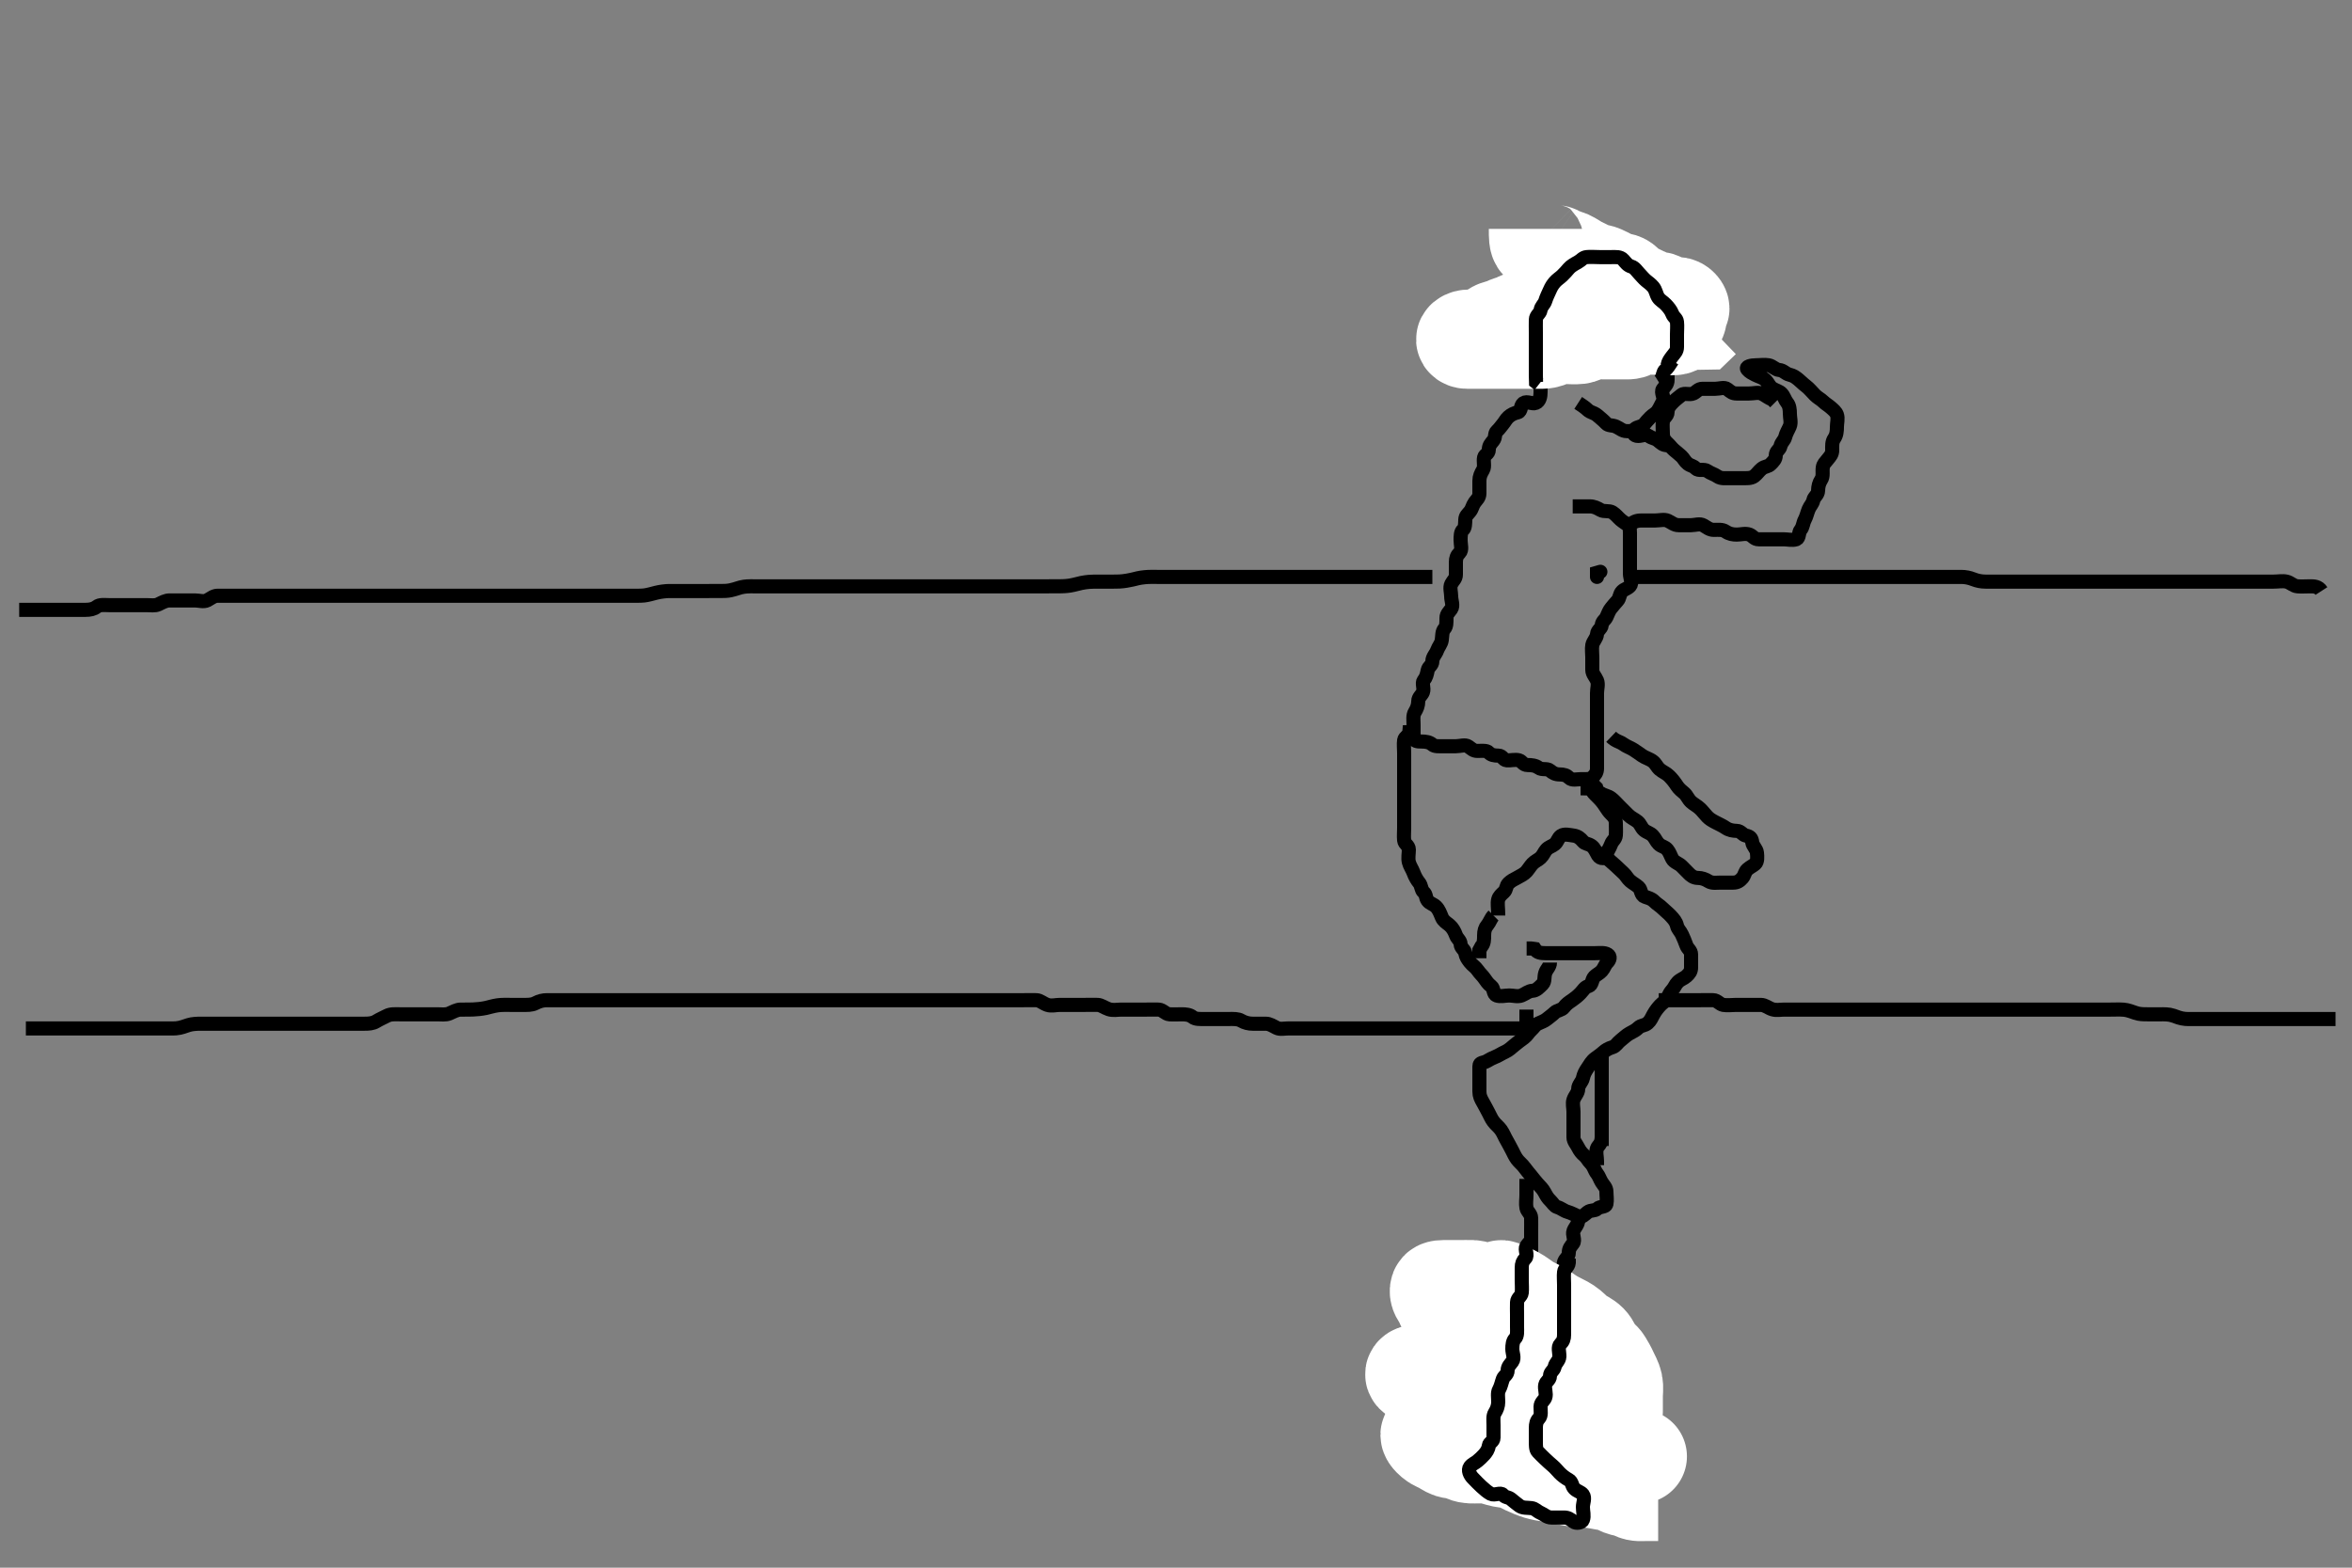 <svg width="500" height="333.333" xmlns="http://www.w3.org/2000/svg" xmlns:svg="http://www.w3.org/2000/svg" xmlns:xlink="http://www.w3.org/1999/xlink">
 <rect width="100%" height="100%" fill="#808080" stroke="none"/>
 <!-- Created with SVG-edit - http://svg-edit.googlecode.com/ -->
 <g display="inline" class="layer">
  <title>Layer 1</title>
  <path t="0,102,110,117,133,142,155,166,174,188,193,215,244,268,272,300,320,332,370,386,418,442,474,482,505,510,527,552,565,582,615,621,660,682,715,734,770,834,858,968,1054,1094,1178,1190,1222,1250,1253,1332,1368,1368,1400,1450,1462,1482,1526,1549,1566,1583,1621,1628,1644,1676,1698,1724,1732,1752,1787,1810,1833,1846,1878,1907,1926,1972,2020,2068,2084,2110,2158,2190,2226,2263,2283,2308,2321,2336,2366,2376,2424,2444,2494,2530,2558,2590,2610,2652,2692,2717,2728,2764,2814,2834,2878,2902,2926,2946,2967,3303,3318,3425,3450,3508,3582,3606,3662,3697,3772,3776,3856,3879,3930,3954,3994,4048,4052,4298,4339,4362,4378,4404,4416,4456,4513,4520,4551,4616,4619,4651,4702,4730,4760,4788,4829,4860,4872,4934,4966,4995,5050,5104,5144,5167,5192,5256,5286,5334,5354,5418,5434,5468,5544,5612,5618,5659,5714,5743,5770,5840,5900,5944,5973,5990,6071,6094,6150,6172,6216,6284,6358,6414,6451,6482,6504,6569,6691,6734,6834,6868,7029,7054,7115,7179,7293,7332,7365,7414,7462,7519,7568,7613,7685,7725,7755,7846,7890,7964,8065,8150,8255,8313,8361,8393,8629,8725,8732" d="M346.5,111.667C347.475,110.667 348.379,110.667 349.216,110.667C350.075,110.667 351,110.667 351.925,110.667C352.784,110.667 353.795,110.377 354.557,110.724C355.317,111.069 355.925,111.667 356.853,111.667C357.721,111.667 358.584,111.667 359.511,111.667C360.379,111.667 361.339,111.257 362.147,111.724C362.832,112.119 363.443,112.667 364.333,112.667C365.204,112.667 366.141,112.529 366.853,113.019C367.594,113.53 368.379,113.667 369.216,113.667C370.075,113.667 371.062,113.345 371.925,113.677C372.615,113.943 372.925,114.667 373.853,114.667C374.721,114.667 375.585,114.667 376.511,114.667C377.416,114.667 378.216,114.667 379.147,114.667C380,114.667 380.968,114.94 381.853,114.662C382.561,114.44 382.321,113.201 382.784,112.665C383.308,112.059 383.273,111.232 383.667,110.5C384.035,109.816 384.18,109.025 384.511,108.241C384.821,107.506 385.325,107.149 385.5,106.314C385.645,105.621 386.482,105.242 386.5,104.314C386.517,103.445 386.706,102.681 387.147,102.019C387.659,101.252 387.361,100.304 387.5,99.383C387.612,98.642 387.974,98.386 388.536,97.677C389.079,96.993 389.5,96.609 389.5,95.703C389.5,94.833 389.419,93.969 389.925,93.241C390.425,92.523 390.5,91.667 390.5,90.788C390.5,89.951 390.794,88.967 390.5,88.167C390.273,87.551 389.743,87.137 389.216,86.667C388.657,86.168 388.163,85.936 387.585,85.383C387.023,84.844 386.415,84.581 385.853,84.019C385.147,83.314 384.588,82.588 383.925,82.092C383.216,81.56 382.865,81.133 382.279,80.667C381.668,80.181 381.263,79.869 380.415,79.667C379.561,79.463 379.146,78.745 378.216,78.667C377.413,78.599 376.821,77.811 376,77.667C375.089,77.507 374.216,77.667 373.279,77.667C372.415,77.667 370.914,77.906 371.5,78.581C371.972,79.126 372.479,79.351 373.075,79.667C373.829,80.067 374.707,80.223 375.333,80.833C375.94,81.425 376.106,82.15 376.784,82.581C377.578,83.086 378.235,83.157 378.721,83.667C379.275,84.248 379.415,85.012 379.925,85.641C380.406,86.234 380.5,87.092 380.5,87.951C380.5,88.888 380.831,89.822 380.479,90.667C380.172,91.403 379.725,92.047 379.499,92.951C379.317,93.675 378.711,93.975 378.5,94.888C378.319,95.67 377.512,95.888 377.5,96.833C377.49,97.667 376.997,98.091 376.443,98.667C375.853,99.279 375.213,99.098 374.511,99.667C373.848,100.203 373.564,100.763 372.925,101.241C372.216,101.773 371.216,101.667 370.333,101.667C369.443,101.667 368.557,101.667 367.667,101.667C366.853,101.667 365.85,101.8 365.147,101.314C364.394,100.793 363.639,100.644 363,100.167C362.297,99.641 361.074,100.214 360.504,99.609C359.897,98.965 359.443,99.105 358.784,98.581C358.098,98.036 357.98,97.516 357.443,97.019C356.786,96.413 356.386,96.131 355.853,95.667C355.344,95.224 354.98,94.689 354.489,94.241C353.9,93.704 353.5,93.167 353.5,92.241C353.5,91.383 353.39,90.438 353.5,89.609C353.612,88.766 354.5,88.5 354.5,87.631C354.5,86.724 355,86.167 355.721,85.445C356.333,84.833 356.893,84.475 357.499,83.951C358.034,83.487 359.161,84.036 360,83.646C360.67,83.335 361,82.667 361.925,82.667C362.853,82.667 363.721,82.667 364.667,82.667C365.525,82.667 366.59,82.247 367.216,82.752C367.919,83.319 368.333,83.667 369.147,83.667C370.075,83.667 371,83.667 371.853,83.667C372.784,83.667 373.737,83.361 374.525,83.703C375.325,84.05 375.925,84.667 376.721,84.888L377.379,85.545" id="svg_1" stroke-width="3" stroke="#000" fill="none"/>
  <path t="9967,10225,10253,10353,10483,10581,10603,10949,10957,10980,11419,11443,11499,11521,11609,11633,11660,11737,11740,11807,11839,11883,11945,11997,12089,12171,12186,12214,12263,12283,12313,12345,12377,12425,12503,12522,12579,12595,12624,12648,12656,12684,12717,12733,12773,12815,12855,12875,12890,12907,12947,12947,13001,13016,13061,13081,13105,13121,13149,13167,13195,13227,13242,13319,13343,13433,13457,13518,13591,13659,13701,13817,13871,13911,13935,13963,14007,14027,14081,14125,14149,14156,14197,14212,14235,14250,14315,14351,14394,14429,14445,14465,14521,14549,14553,14639,14687,14825,14865,14880,15137,15185,15201,15229,15249,15269,15290,15379,15447,15497,15553,15659,15691,15759,15865,15885,15907,15929,15936,15987,16011,16031,16127,16233,16333,16471,16537,16565,16610,16661,16707,17373,17402,17569,17629,17653,17664,17676,17751,17779,17819,17842,17875,17899,17911,17957,17977,18008,18037,18048,18081,18127,18158,18183,18187,18203,18243,18274,18317,18349,18365,18377,18425,18463,18507,18531,18559,18583,18599,18625,18642,18681,18696,18709,18744,18766,18791,18798,18808,18827,18871,18879,18894,18919,18941,18954,18966,18991,19017,19029,19045,19069,19084,19096,19112,19126,19150,19195,19219,19234,19254,19279,19311,19315,19333,19358,19392,19405,19425,19429,19445,19465,19485,19503,19514,19531,19575,19599,19609,19619,19673,19749,19749,19793,19833,19875,19909,19959,20263,20294,20339,20371,20393,20421,20425,20473,20497,20537,20563,20587,20595,20637,20660,20663,20670,20679,20702,20727,20773,20784,20809,20829,20837,20849,20861,20868,20884,20911,20922,20963,20995,21072,21085,21109,21125,21142,21156,21189,21216,21249,21299,21328,21347,21367,21387,21426,21493,21549,21817,21933,21941,21987,22047,22137,22152,22193,22601,22759,22779,22799,22839,22889,22933,22949,22969,23035,23047,23087,23127,23179,23217,23249,23309,23329,23345,23419,23491,23519,23553,23597,23633,23669,23694,23731,23839,23883,23917,23965,23985,24069,24123,24139,24219,24239,24297,24337,24389,24401,24435,24479,24495,24543,24575,24594,24625,24681,24725,24757,24803,24835,24899,24947,24973,25017,25077,25102,25127,25207,25275,25295,25607,25644,25647,25673,25685,25737,25831,25931,25935,25943,25971,26005,26109,26141,26239" d="M354.5,94.667C353.5,94.667 353.138,94.197 352.464,93.667C351.751,93.106 351.25,93.25 350.5,92.688C349.797,92.16 348.764,92.849 347.925,92.667C347.095,92.486 347.031,91.699 347.511,91.241C348.088,90.691 349.096,90.759 349.5,90.241C349.894,89.736 350.294,89.3 350.853,88.724C351.362,88.199 351.995,87.981 352.443,87.314C352.928,86.591 353.122,86.009 353.5,85.383C353.956,84.627 352.961,83.427 353.5,82.724C354.025,82.039 354.5,81.688 354.5,80.788C354.5,79.951 354.5,79.092 354.5,78.167C354.5,77.241 354.5,76.383 354.5,75.445C354.5,74.583 354.5,73.692 354.5,72.788C354.5,71.951 354.892,70.995 354.479,70.167C354.123,69.452 353.751,69.132 353.5,68.241C353.317,67.592 352.766,67.236 352.279,66.666C351.756,66.057 351.204,65.604 350.784,64.951C350.289,64.18 349.709,63.773 349.075,63.241C348.404,62.679 348.247,62.268 347.585,61.667C347.052,61.182 346.932,60.609 346.5,60.092C346.07,59.578 345.451,59.083 345,58.646C344.426,58.09 344.108,57.475 343.501,56.951C342.966,56.487 342.338,56.015 341.464,55.667C340.622,55.331 339.667,55.667 338.853,55.667C337.925,55.667 337.055,55.477 336.147,55.667C335.454,55.812 334.914,56.44 334.5,56.951C334.028,57.533 334.045,58.09 333.443,58.662C332.785,59.287 332.286,59.097 331.667,59.667C331.125,60.164 331.5,61.241 331.5,62.167C331.5,63.019 330.894,63.442 330.536,64.092C330.088,64.905 330.799,66.098 330.333,66.667C329.793,67.326 329.787,67.96 329.443,68.719C329.097,69.483 328.736,68.996 328.147,68.667C327.335,68.212 326.326,68.55 325.443,68.667C324.6,68.778 325.026,69.947 324.464,70.656C323.921,71.34 323.5,71.719 323.5,72.614C323.5,73.5 323.613,74.206 324.379,74.667C325.062,75.078 325.986,75.225 326.5,75.833C327.054,76.49 327.281,77.166 327.5,78.092C327.697,78.928 327.5,79.888 327.5,80.751C327.5,81.646 327.5,82.545 327.5,83.383C327.5,84.241 327.344,85.317 326.489,85.667C325.686,85.995 324.621,85.195 323.853,85.724C323.15,86.207 323.493,87.457 322.667,87.667C321.876,87.867 321.293,88.104 320.667,88.667C320.169,89.113 319.925,89.667 319.5,90.167C319.075,90.667 318.743,91.196 318.216,91.667C317.657,92.166 318.026,92.947 317.464,93.656C316.921,94.34 316.5,94.719 316.5,95.631C316.5,96.5 315.646,96.617 315.5,97.241C315.289,98.142 315.695,99.174 315.279,99.888C314.81,100.691 314.5,101.314 314.5,102.241C314.5,103.092 314.5,104.019 314.5,104.888C314.5,105.833 313.939,106.214 313.5,106.833C312.985,107.56 312.999,108.119 312.5,108.752C311.947,109.454 311.543,109.665 311.5,110.5C311.458,111.313 311.5,112.241 311,112.667C310.5,113.092 310.5,114.019 310.5,114.888C310.5,115.833 310.903,116.916 310.279,117.545C309.712,118.116 309.5,118.656 309.5,119.545C309.5,120.383 309.5,121.241 309.5,122.167C309.5,123.092 308.878,123.452 308.521,124.167C308.14,124.93 308.5,125.951 308.5,126.833C308.5,127.703 309.012,128.777 308.5,129.5C308.061,130.119 307.5,130.581 307.5,131.383C307.5,132.314 307.523,133.187 307.075,133.677C306.537,134.266 306.625,135.175 306.5,136.092C306.388,136.911 305.771,137.529 305.5,138.314C305.242,139.059 304.505,139.692 304.5,140.583C304.495,141.5 303.68,141.67 303.5,142.545C303.331,143.365 303.207,144.007 302.667,144.667C302.201,145.235 302.815,146.297 302.5,147.167C302.274,147.792 301.505,148.241 301.5,149.092C301.494,150.019 301.192,150.721 300.784,151.383C300.309,152.153 300.5,153.167 300.5,154.019C300.5,154.951 300.5,155.833 300.5,156.724C300.5,157.631 301.333,157.667 302.216,157.667C303.075,157.667 303.897,157.785 304.496,158.314C305.003,158.763 305.925,158.667 306.853,158.667C307.721,158.667 308.667,158.667 309.525,158.667C310.416,158.667 311.477,158.258 312.147,158.724C312.847,159.21 313.216,159.667 314.075,159.667C315,159.667 316.057,159.511 316.5,160.019C316.964,160.552 317.667,160.661 318.557,160.667C319.464,160.672 319.494,161.606 320.333,161.667C321.145,161.726 322.107,161.436 322.925,161.667C323.574,161.85 323.784,162.667 324.721,162.667C325.585,162.667 326.424,162.754 327.075,163.241C327.784,163.773 328.896,163.315 329.5,163.833C330.107,164.354 330.667,164.667 331.557,164.667C332.447,164.667 333.046,164.848 333.585,165.383C334.208,166 335.216,165.667 336.147,165.667C337.075,165.667 337.997,165.763 338.504,165.314C339.103,164.785 339.5,164.241 339.5,163.383C339.5,162.445 339.5,161.583 339.5,160.677C339.5,159.788 339.5,158.951 339.5,158.092C339.5,157.167 339.5,156.241 339.5,155.383C339.5,154.445 339.5,153.583 339.5,152.677C339.5,151.788 339.5,150.951 339.5,150.092C339.5,149.167 339.5,148.241 339.5,147.383C339.5,146.445 339.842,145.514 339.5,144.677C339.19,143.918 338.5,143.314 338.5,142.445C338.5,141.5 338.5,140.646 338.5,139.751C338.5,138.951 338.353,138.006 338.5,137.167C338.644,136.345 339.44,135.724 339.5,134.833C339.555,134.019 340.439,133.674 340.5,132.951C340.572,132.095 341.223,131.837 341.5,131.241C341.891,130.4 342.091,129.786 342.5,129.314C342.983,128.757 343.294,128.3 343.853,127.724C344.362,127.199 344.244,126.321 344.853,125.724C345.356,125.231 345.927,125.215 346.496,124.609C347.105,123.96 346.5,122.833 346.5,122.019C346.5,121.092 346.5,120.167 346.5,119.314C346.5,118.383 346.5,117.5 346.5,116.614C346.5,115.703 346.5,114.833 346.5,114.019C346.5,113.092 346.573,112.094 346.075,111.667C345.563,111.228 345.104,111.019 344.5,110.5C343.893,109.979 343.537,109.429 342.784,108.951C342.08,108.503 340.992,108.862 340.279,108.445C339.531,108.009 338.853,107.667 337.925,107.667C337.075,107.667 336.147,107.667 335.279,107.667L334.333,107.667" id="svg_2" stroke-width="3" stroke="#000" fill="none"/>
  <polyline timestamps="31442,31619,31738" startTime="1502481385623" id="svg_4" points="339.5,122.667 339.5,121.788 340.216,121.581 " stroke-linecap="round" stroke-width="3" stroke="#000" fill="none"/>
  <path t="52701,52736,52755,52772,52776,52780,52788,52796,52800,52808,52812,52820,52824,52829,52839,52840,52844,52848,52855,52856,52860,52864,52864,52871,52876,52880,52885,52889,52889,52890,52894,52894,52906,52907,52911,52919,52926,52930,52935,52939,52946,52958,52982,52998,53141,53148,53156,53164,53172,53176,53184,53189,53192,53196,53200,53206,53206,53208,53216,53222,53224,53228,53232,53241,53242,53242,53250,53256,53256,53262,53266,53272,53274,53278,53379,53398,53406,53410,53414,53420,53424,53428,53432,53440,53444,53455,53455,53460,53464,53473,53476,53480,53490,53492,53496,53508,53512,53516,53524,53532,53539,53540,53556,53576,53731,53742,53758,53780,53796,53808,53823,53828,53832,53840,53844,53856,53857,53860,53864,53864,53869,53873,53876,53880,53885,53889,53892,53896,53896,53900,53906,53909,53912,53916,53923,53924,53928,53940,53958,53962,53978,53994,54010,54019,54024,54030,54039,54050,54058,54073,54082,54094,54104,54119,54123,54124,54155,54156,54168,54172,54277,54292,54298,54307,54310,54314,54319,54320,54323,54326,54331,54335,54342,54346,54350,54356,54356,54358,54362,54366,54373,54374,54378,54379,54382,54389,54391,54394,54398,54403,54407,54407,54410,54414,54418,54423,54426,54430,54434,54440,54442,54446,54450,54456,54458,54462,54462,54466,54473,54480,54500,54659,54670,54674,54683,54691,54698,54710,54714,54723,54730,54763" d="M326.5,48.667C326.5,50.314 326.491,51.251 326.925,51.677C327.513,52.254 328.242,52.624 328.925,53.092C329.699,53.622 330.676,53.356 331.379,53.888C332.019,54.373 332.794,54.38 333.553,54.724C334.316,55.069 334.98,55.583 335.8,56.019C336.55,56.418 337.344,56.715 338.021,57.167C338.766,57.665 339.757,57.503 340.6,57.888C341.269,58.194 342.101,58.584 342.857,59.019C343.646,59.474 344.652,59.325 345.333,59.833C345.909,60.263 346.325,61.145 347.333,61.5C348.069,61.759 348.829,62.234 349.699,62.581C350.458,62.885 350.781,63.624 351.667,63.667C352.524,63.708 353.283,63.781 354.064,64.241C354.836,64.696 355.798,64.508 356.667,64.667C357.455,64.811 357.896,65.79 357.536,65.667C356.743,65.395 356.216,64.667 355.279,64.667C354.416,64.667 353.831,64.118 353.143,63.724C352.323,63.254 351.3,63.667 350.4,63.667C349.5,63.667 348.791,63.624 348.021,63.167C347.205,62.682 346.3,62.715 345.447,62.667C344.695,62.624 343.962,61.92 343.089,61.703C342.205,61.483 341.361,61.667 340.333,61.667C339.5,61.667 338.7,61.667 337.667,61.667C336.889,61.667 335.984,61.825 335.1,61.656C334.158,61.477 333.556,60.695 334.333,60.667C335.147,60.637 335.766,61.359 336.584,61.665C337.442,61.987 338.345,61.714 339.021,62.167C339.762,62.663 340.725,62.589 341.584,62.667C342.511,62.75 343.087,63.486 343.936,63.667C344.777,63.845 345.721,63.667 346.6,63.667C347.5,63.667 348.345,63.714 349.021,64.167C349.762,64.663 350.805,64.531 351.447,65.019C352.112,65.525 352.888,65.414 353.784,65.668C354.564,65.889 355.037,66.407 355.925,66.667C356.576,66.857 357.093,67.514 357.075,67.667C356.965,68.588 355.279,67.667 354.333,67.667C353.479,67.667 352.699,67.667 351.667,67.667C350.853,67.667 349.979,67.667 349.021,67.667C348.143,67.667 347.3,67.667 346.4,67.667C345.5,67.667 344.7,67.667 343.8,67.667C342.9,67.667 342,67.667 341.1,67.667C340.2,67.667 339.3,67.667 338.4,67.667C337.5,67.667 336.7,67.667 335.8,67.667C334.9,67.667 334,67.667 333.1,67.667C332.2,67.667 331.3,67.667 330.4,67.667C329.475,67.667 328.699,67.667 327.667,67.667C326.853,67.667 325.925,67.667 325.075,67.667C324.147,67.667 323.195,67.531 322.553,68.019C321.888,68.525 320.992,68.472 320.279,68.888C319.531,69.324 318.8,69.372 318,69.667C317.384,69.893 317.112,70.414 316.216,70.668C315.436,70.889 315,71.656 314.064,71.667C313.2,71.676 312.221,71.373 311.416,71.752C310.696,72.091 311.075,72.667 311.925,72.667C312.857,72.667 313.7,72.667 314.6,72.667C315.5,72.667 316.3,72.667 317.2,72.667C318.1,72.667 319,72.667 319.979,72.667C320.857,72.667 321.7,72.667 322.6,72.667C323.5,72.667 324.3,72.667 325.2,72.667C326.1,72.667 327,72.669 327.9,72.667C328.8,72.664 329.638,72.281 330.3,71.951C331.143,71.53 332.1,71.667 333,71.667C333.9,71.667 334.807,71.774 335.7,71.665C336.62,71.554 337.154,70.857 338.1,70.677C338.984,70.51 339.9,70.667 340.8,70.667C341.7,70.667 342.6,70.667 343.475,70.667C344.301,70.667 345.2,70.677 346.1,70.667C347,70.656 347.703,70.123 348.6,69.788C349.451,69.47 350.3,69.667 351.2,69.667C352.064,69.667 353,69.667 353.853,69.667C354.784,69.667 355.737,69.973 356.525,69.631C357.325,69.284 357.925,68.667 358.784,68.667C359.721,68.667 360.584,68.667 361.5,68.646L362.075,68.092L362.853,67.667" id="svg_12" stroke-width="20" stroke="#fff" fill="none"/>
  <path t="61317,61418,61455,61471,61492,61502,61553,61621,61677,61707,61726,61755,61771,61792,61794,61808,61847,61877,61880,61917,61921,61936,61959,61961,61985,62005,62012,62028,62062,62074,62095,62096,62122,62143,62195,62211,62249,62313,62317,62352,62377,62410,62438,62487,62509,62542,62565,62569,62600,62617,62644,62656,62680,62711,62717,62754,62761,62786,62810,62822,62847,62867,62895,62921,62927,62952,62989,63013,63021,63044,63061,63093,63102,63123,63155,63166,63211,63247,63267,63313,63333,63361,63408,63463,63503,63535" d="M354.5,77.667C354.667,76.833 354.968,76.469 355.501,75.752C356.02,75.054 356.5,74.692 356.5,73.788C356.5,72.951 356.5,72.092 356.5,71.167C356.5,70.241 356.599,69.377 356.5,68.445C356.416,67.653 355.822,67.549 355.5,66.724C355.19,65.928 354.632,65.279 354.075,64.703C353.59,64.201 352.854,63.81 352.5,63.241C352.063,62.54 351.991,61.662 351.443,61.019C350.889,60.371 350.443,60.099 349.925,59.667C349.411,59.237 348.916,58.618 348.479,58.167C347.923,57.593 347.549,56.905 346.784,56.668C345.963,56.414 345.624,55.86 345.075,55.241C344.452,54.54 343.475,54.667 342.585,54.667C341.784,54.667 340.853,54.667 340,54.667C339.075,54.667 338.143,54.575 337.279,54.667C336.487,54.75 336.135,55.361 335.415,55.752C334.631,56.178 333.927,56.593 333.5,57.092C333.061,57.604 332.655,58.078 332.075,58.631C331.597,59.085 330.944,59.486 330.5,60.019C330.047,60.562 329.793,60.956 329.464,61.703C329.116,62.494 328.773,63.134 328.496,64.019C328.273,64.728 327.628,65.102 327.5,65.951C327.388,66.692 326.529,67.018 326.5,67.951C326.473,68.833 326.5,69.703 326.5,70.609C326.5,71.5 326.5,72.314 326.5,73.241C326.5,74.092 326.5,75.019 326.5,75.951C326.5,76.833 326.5,77.692 326.5,78.609C326.5,79.5 326.5,80.314 326.536,81.241L327.147,81.719" id="svg_14" stroke-width="3" stroke="#000" fill="none"/>
  <path t="64780,64905,64929,64949,64965,65043,65079,65090" d="M355.5,76.667C354.853,77.667 354.5,78.241 354,78.667C353.5,79.092 353.5,80.019 353.216,80.668L352.536,81.092" id="svg_15" stroke-width="3" stroke="#000" fill="none"/>
  <path t="80528,80870,80919,80960,80992,81018,81023,81062,81073,81093,81118,81154,81169,81222,81272,81312,81461,81477,81506,81521,81557,81569,81601,81611,81648,81672,81696,81719,81744,81769,81774,81806,81850,81861,81889,81905,81913,81944,81959,81996,82007,82040,82051,82096,82096,82105,82142,82158,82194,82210,82235,82253,82292,82324,82352,82359,82420,82452,82482,82529,82533,82553,82573,82630,82664,82743,82764,82771,82838,82878,82930,82962,82985,83016,83043,83080,83128,83160,83194,83222,83233,83261,83294,83326,83339,83399,83419,83439,83468,83479,83504,83558,83598,83646,83708,83732,83748,83788" d="M329.5,204.667C329.5,205.545 328.762,206.05 328.5,206.888C328.218,207.79 328.479,208.688 327.925,209.241C327.216,209.951 326.589,210.624 325.784,210.667C324.927,210.712 324.333,211.308 323.475,211.656C322.649,211.99 321.667,211.667 320.853,211.667C319.925,211.667 319.023,211.969 318.147,211.662C317.394,211.398 317.642,210.162 317,209.688C316.323,209.188 315.948,208.584 315.5,207.951C315.092,207.374 314.628,207.02 314.147,206.314C313.624,205.545 313.028,205.29 312.504,204.609C311.942,203.879 311.667,203.5 311.5,202.667C311.333,201.833 310.55,201.629 310.5,200.724C310.457,199.947 309.781,199.619 309.5,198.833C309.219,198.049 308.765,197.236 308.147,196.724C307.498,196.185 306.844,195.843 306.504,195.024C306.2,194.29 305.886,193.391 305.279,192.788C304.707,192.221 303.939,192.119 303.5,191.5C302.985,190.773 303.272,190.253 302.621,189.667C302.082,189.18 302.215,188.32 301.667,187.667C301.237,187.155 300.808,186.4 300.501,185.583C300.181,184.729 299.719,184.173 299.5,183.314C299.285,182.472 299.501,181.5 299.5,180.641C299.499,179.752 298.584,179.513 298.5,178.692C298.408,177.793 298.5,176.951 298.5,176.092C298.5,175.167 298.5,174.241 298.5,173.383C298.5,172.445 298.5,171.583 298.5,170.692C298.5,169.788 298.5,168.951 298.5,168.092C298.5,167.167 298.5,166.241 298.5,165.383C298.5,164.445 298.5,163.581 298.5,162.688C298.5,161.788 298.5,160.951 298.5,160.092C298.5,159.167 298.372,158.232 298.5,157.383C298.612,156.642 299.5,156.5 299.585,155.668L300.479,155.646" id="svg_17" stroke-width="3" stroke="#000" fill="none"/>
  <path t="84401,84544,84574,84598,84613,84636,84653,84661,84690,84726,84760,84808,84837" d="M317.5,194.667C316.925,195.241 316.679,196.132 316.216,196.668C315.692,197.274 315.5,197.951 315.5,198.888C315.5,199.751 315.5,200.656 314.925,201.241L314.5,202.019L314.5,202.888L314.5,203.751" id="svg_18" stroke-width="3" stroke="#000" fill="none"/>
  <path t="88477,88670,88702,88722,88738,88770,88805,88840,88864,88875,88895,88911,88927,88948,88971,88998,89042,89049,89090,89110,89148,89232,89284,89382,89446,89462,89532,89580,89591,89718,89754,89968,90034,90074,90118,90122,90158,90169,90184,90232,90268,90296,90532,90552,90572,90592,90600,90627,90676,90714,90762,90778,90809,90907,91032,91043,91074,91085,91102,91133,91155,91166,91190,91214,91248,91273,91304,91337,91376" d="M318.5,194.667C318.5,193.019 318.269,192.06 318.5,191.241C318.683,190.592 319.168,190.173 319.721,189.667C320.309,189.129 320.087,188.406 320.721,187.788C321.294,187.231 321.806,187.018 322.557,186.609C323.29,186.211 324.057,185.822 324.5,185.314C324.965,184.78 325.33,184.143 325.784,183.665C326.336,183.085 326.982,182.864 327.501,182.383C328.049,181.875 328.269,181.18 328.721,180.667C329.253,180.064 329.931,179.966 330.5,179.5C331.159,178.96 331.186,178.171 331.853,177.724C332.576,177.239 333.673,177.559 334.521,177.667C335.4,177.778 336.005,178.287 336.5,178.888C337.006,179.503 337.676,179.356 338.379,179.888C339.02,180.374 339.285,181.174 339.721,181.888C340.206,182.681 341.32,182.664 341.5,181.788C341.669,180.968 342.185,180.384 342.5,179.5C342.78,178.715 343.439,178.452 343.5,177.614C343.566,176.705 343.5,175.833 343.5,175.019C343.5,174.092 343.041,173.607 342.511,173.092C342.034,172.629 341.664,172.086 341.216,171.383C340.737,170.63 340.284,170.118 339.667,169.5C339.049,168.883 338.5,168.445 338.333,167.667L337.5,167.646L337.5,166.752" id="svg_19" stroke-width="3" stroke="#000" fill="none"/>
  <path t="92523,92604,92623,92654,92661,92666,92677,92694,92710,92717,92734,92774,92790,92800,92820,92832,92842,92880,92888,92910,92948,92975,92991,93008,93014,93041,93086,93102,93138,93157,93200,93204,93252,93296,93320,93330,93370,93386,93402,93462,93494,93512,93588,93608,93620,93636,93658,93682,93722,93730,93758,93794,93798,93838,93865,93872,93908,93948,93960,93987,94000,94025,94034,94050,94066,94082,94098,94114,94134,94146,94162,94224,94236,94244,94280,94293,94316,94355,94391,94414,94437,94490,94527,94538,94584,94592,94660,94692,94738,94774,94809,94834,94866,94920,94932,94951,94988,95033,95044,95063,95077,95094,95114,95134,95146,95162,95182,95193,95239,95260,95280,95294,95328,95332,95377,95396,95424,95428,95482,95518,95538,95598,95656,95784,95830,95882,95890,95911,95950,95954,96104,96150,96177,96210,96218,96286,96336,96340,96408,96424,96460,96464,96493,96526,96574,96574,96631,96638,96647,96654,96668,96695,96711,96752,96780,96800,96820,96829,96850,96861,96866,96894,96934,96942,96949,96970,96995,97014,97036,97044,97064,97112,97128,97164,97250,97266,97298,97388,97448,97472,97504,97630,97661,97732,97780,97804,97836,97848,97872,97914,97938,97954,97990,97998,98030,98050,98085,98092,98116,98129,98168,98180,98212,98232,98250,98290,98294,98314,98334,98346,98370,98382,98402,98412,98448,98452,98465,98480,98500,98520,98545,98563,98588,98595,98630,98646,98677,98698,98738,98754,98770,98916,98974,99002,99002,99192,99216,99232,99248,99256,99268,99279,99284,99300,99322,99338,99386,99398,99422,99467,99484,99521,99569,99628,99682" d="M340.5,181.667C340.5,181.383 340.977,181.87 341.667,182.5C342.265,183.047 342.885,183.575 343.475,184.092C344.112,184.652 344.613,185.202 345.147,185.667C345.656,186.109 345.922,186.766 346.553,187.314C347.152,187.835 347.728,188.08 348.379,188.667C348.918,189.153 348.779,190.363 349.667,190.667C350.509,190.955 351.082,191.077 351.667,191.667C352.231,192.236 352.89,192.575 353.479,193.167C353.958,193.647 354.612,194.146 355.147,194.719C355.787,195.405 356.298,195.97 356.5,196.833C356.682,197.612 357.21,197.961 357.557,198.724C357.903,199.484 358.198,200.144 358.504,201.019C358.769,201.773 359.5,202.092 359.5,202.951C359.5,203.888 359.5,204.751 359.5,205.667C359.5,206.545 359.149,206.992 358.5,207.581C357.955,208.076 357.266,208.212 356.667,208.833C356.088,209.433 356.053,209.872 355.5,210.5C355.014,211.052 354.892,211.338 354.479,212.167C354.123,212.882 353.46,213.2 353,213.688C352.452,214.269 351.958,214.88 351.5,215.703C351.077,216.464 350.916,216.982 350.279,217.545C349.625,218.123 348.91,217.941 348.279,218.545C347.702,219.098 347.194,219.316 346.443,219.724C345.71,220.123 345.129,220.741 344.475,221.241C343.831,221.733 343.549,222.428 342.784,222.665C341.963,222.92 341.359,223.263 340.853,223.724C340.222,224.298 339.784,224.56 339.075,225.092C338.36,225.628 337.971,226.381 337.489,227.092C337.027,227.774 336.698,228.335 336.5,229.241C336.318,230.076 335.502,230.662 335.5,231.545C335.498,232.383 334.804,232.946 334.5,233.833C334.23,234.622 334.5,235.581 334.5,236.383C334.5,237.314 334.5,238.167 334.5,239.092C334.5,240.019 334.494,240.888 334.5,241.833C334.505,242.677 335.109,243.223 335.5,244.019C335.812,244.655 336.273,245.252 336.784,245.667C337.366,246.139 337.557,246.724 338.147,247.314C338.853,248.019 338.938,248.837 339.5,249.545C339.917,250.071 340.067,250.666 340.5,251.383C340.878,252.009 341.5,252.5 341.5,253.383C341.5,254.241 341.675,255.185 341.5,256.019C341.355,256.711 340.134,256.46 339.557,257.019C339.032,257.529 338.156,257.232 337.501,257.752C336.814,258.297 336.263,258.972 335.475,258.631C334.769,258.325 334.042,257.899 333.216,257.665C332.436,257.444 331.892,256.903 331.075,256.667C330.427,256.479 330.113,255.797 329.536,255.241C329.036,254.76 328.753,254.294 328.333,253.5C327.97,252.813 327.395,252.258 326.853,251.671C326.379,251.159 325.953,250.563 325.5,250.019C325.056,249.486 324.562,248.911 324.075,248.241C323.56,247.534 322.946,247.114 322.5,246.5C322.01,245.826 321.846,245.366 321.464,244.641C321.057,243.87 320.695,243.159 320.279,242.445C319.81,241.643 319.589,240.963 319.075,240.241C318.579,239.546 317.998,239.165 317.5,238.5C317.002,237.835 316.851,237.36 316.443,236.609C316.044,235.876 315.695,235.159 315.279,234.445C314.81,233.643 314.5,233.019 314.5,232.092C314.5,231.167 314.5,230.314 314.5,229.383C314.5,228.5 314.5,227.614 314.5,226.724C314.5,225.833 315.332,226.063 316.075,225.631C316.767,225.227 317.209,224.985 318,224.667C318.67,224.397 319.156,224.026 320,223.646C320.696,223.333 321.37,222.713 321.925,222.241C322.637,221.637 323.323,221.146 324,220.646C324.642,220.171 324.897,219.549 325.496,219.019C326.003,218.57 326.33,217.944 326.925,217.667C327.766,217.276 328.32,217.111 328.853,216.667C329.397,216.214 330.008,215.804 330.504,215.314C331.032,214.792 332.005,214.809 332.479,214.167C332.979,213.49 333.55,213.118 334.216,212.667C334.822,212.256 335.422,211.767 336,211.167C336.609,210.535 336.88,209.89 337.721,209.667C338.497,209.46 338.369,208.28 338.925,207.703C339.407,207.203 339.994,206.998 340.5,206.445C341.037,205.858 341.137,205.21 341.667,204.667C342.225,204.094 342.44,203.368 341.784,202.951C341.08,202.503 340.075,202.667 339.147,202.667C338.279,202.667 337.415,202.667 336.5,202.667C335.585,202.667 334.784,202.667 333.853,202.667C333,202.667 332.075,202.667 331.147,202.667C330.279,202.667 329.415,202.667 328.5,202.667C327.585,202.667 326.784,202.581 326.279,201.788L325.443,201.667L324.536,201.667" id="svg_20" stroke-width="3" stroke="#000" fill="none"/>
  <path t="101223,101384,101438,101515,101534" d="M324.5,214.667C324.5,215.545 324.5,216.383 324.5,217.241L324.5,218.167" id="svg_21" stroke-width="3" stroke="#000" fill="none"/>
  <path t="102719,102773,102821,102834,102846,102860,102870,102875,102886,102902,102922,102930,102948,102954,102959,102970,102984,102990,103000,103016,103024,103047,103065,103068,103077,103085,103098,103138,103140,103148,103160,103168,103190,103202,103222,103230,103243,103258,103280,103294,103298,103315,103326,103342,103356,103368,103382,103402,103408,103424,103440,103456,103472,103492,103504,103524,103534,103548,103566,103581,103599,103631,103631,103650,103666,103680,103698,103708,103708,103724,103736,103747,103781,103805,103808,103857,103876,103894,103922,103970,103990,104060,104088,104105,104132,104160,104172,104193,104221,104242,104270,104296,104315,104326,104350,104374,104386,104408,104436,104448,104465,104472,104488,104504,104516,104533,104552,104602,104631,104646,104703,104777,104808,104865,104893,104908,104920,104938,104943,104963,104979,104998,105023,105034,105047,105091,105102,105161,105188,105192,105232,105268,105285,105312,105347,105350,105375,105406,105418,105442,105454,105480,105484,105497,105520,105536,105562,105609,105630,105647,105674,105682,105698,105723,105730,105759,105782,105812,105846,105873,105880,105897,105925,105932,105940,105956,105984,106011,106014,106026,106054,106075,106090,106102,106114,106138,106159,106177,106184,106204,106216,106232,106257,106264,106284,106309,106320,106338,106382,106396,106415,106431" d="M324.5,250.667C324.5,252.314 324.5,253.241 324.5,254.092C324.5,255.019 324.33,255.903 324.5,256.833C324.644,257.622 325.482,258.091 325.5,258.951C325.52,259.888 325.5,260.719 325.5,261.641C325.5,262.545 325.5,263.383 325.5,264.241C325.5,265.188 325.5,266.056 325.5,266.951C325.5,267.888 325.5,268.719 325.5,269.641C325.5,270.545 325.897,271.499 325.464,272.241C325.061,272.934 324.664,273.334 324.479,274.188C324.3,275.015 323.561,275.76 323.5,276.677C323.44,277.579 323.511,278.383 323.5,279.314C323.49,280.167 322.683,280.588 322.5,281.241C322.25,282.132 322.496,283.019 322,283.667C321.504,284.314 321.5,285.167 321.5,286.092C321.5,287.019 321.852,288.062 321.333,288.667C320.812,289.274 320.5,289.833 320.5,290.719C320.5,291.61 320.5,292.5 320.5,293.314C320.5,294.241 320.675,295.185 320.5,296.019C320.355,296.712 319.708,297.115 319.5,298.019C319.341,298.709 318.598,299.097 318.5,299.951C318.398,300.843 317.644,301.345 317.5,302.167C317.34,303.078 316.94,303.397 316.5,303.951C315.941,304.654 316.005,305.491 315.5,306.241C315.133,306.786 314.695,307.174 314.279,307.888C313.81,308.691 313.93,309.439 313.464,310.241C313.062,310.934 312.5,311.314 312.5,312.167C312.5,313.092 312.853,313.667 313.784,313.667C314.667,313.667 315.536,313.667 316.415,313.667C317.333,313.667 318.147,313.667 319.075,313.667C319.925,313.667 320.853,313.667 321.784,313.667C322.667,313.667 323.448,313.772 324.075,314.241C324.784,314.773 325.887,314.536 326.464,315.092C326.964,315.573 327.518,316.027 328.333,316.5C328.998,316.886 329.652,317.232 330.415,317.667C331.083,318.048 331.887,318.536 332.464,319.092C332.964,319.573 333.721,319.667 334.667,319.667C335.525,319.667 336.416,319.667 337.216,319.667C338.147,319.667 338.5,319.167 338.5,318.241C338.5,317.314 338.533,316.445 338.5,315.5C338.471,314.67 337.571,314.451 337.5,313.581C337.427,312.69 336.89,312.414 336.464,311.641C336.043,310.878 335.216,310.383 334.557,309.724C334,309.167 333.333,308.5 332.667,307.833C332.075,307.241 331.328,306.706 330.853,306.019C330.366,305.317 330.043,304.616 329.621,303.788C329.268,303.095 329.5,302.092 329.5,301.167C329.5,300.314 329.5,299.383 329.5,298.5C329.5,297.614 329.5,296.724 329.5,295.833C329.5,295.019 329.5,294.092 329.5,293.167C329.5,292.314 329.5,291.383 329.5,290.5C329.5,289.614 329.5,288.724 329.5,287.833C329.5,287.019 329.5,286.092 329.5,285.167C329.5,284.314 329.5,283.383 329.5,282.5C329.5,281.631 328.985,280.56 329.5,279.833C329.939,279.214 330.5,278.752 330.5,277.951C330.5,277.019 331.148,276.499 331.496,275.614C331.828,274.766 331.5,273.833 331.5,273.019C331.5,272.092 332.231,271.773 332.496,271.019C332.802,270.144 332.198,269.189 332.504,268.314C332.769,267.56 333.5,267.241 333.5,266.383C333.5,265.445 333.929,265.019 334.415,264.383C334.953,263.678 334.181,262.55 334.5,261.724C334.808,260.927 335.5,260.383 335.5,259.445L335.5,258.61L335.5,257.688" id="svg_22" stroke-width="3" stroke="#000" fill="none"/>
  <path t="107285,107530,107538,107550,107570,107576,107588,107604,107614,107620,107632,107636,107646,107664,107681,107700,107716,107731,107736,107767,107770,107831,107862" d="M340.5,243.667C340.5,242.788 340.5,241.951 340.5,241.092C340.5,240.167 340.5,239.241 340.5,238.383C340.5,237.445 340.5,236.581 340.5,235.668C340.5,234.788 340.5,233.951 340.5,233.092C340.5,232.167 340.5,231.241 340.5,230.383C340.5,229.445 340.5,228.581 340.5,227.668C340.5,226.788 340.5,225.951 340.5,225.092L340.5,224.167" id="svg_23" stroke-width="3" stroke="#000" fill="none"/>
  <path t="110987,111177,111213,111257,111291,111472,111540,111557" d="M340.5,241.667C340.5,243.314 339.727,243.551 339.5,244.167C339.181,245.035 339.5,245.951 339.5,246.888L339.5,247.751" id="svg_24" stroke-width="3" stroke="#000" fill="none"/>
  <path t="113714,113740,113745,113747,113751,113755,113759,113762,113770,113771,113775,113786,113786,113787,113787,113787,113787,113787,113791,113791,113791,113791,113795,113795,113795,113802,113802,113802,113803,113803,113803,113803,113807,113807,113811,113811,113811,113817,113817,113819,113820,113820,113822,113822,113827,113827,113834,113834,113835,113835,113839,113843,113843,113847,113854,113859,113875,113886,113891,113918,113965,113970,113970,113973,113981,113985,113985,113989,113989,113989,113989,113992,113993,113993,113993,113993,113997,113997,113997,114003,114003,114003,114003,114003,114005,114005,114005,114008,114009,114009,114013,114013,114018,114018,114018,114021,114021,114021,114024,114025,114029,114029,114035,114035,114035,114037,114037,114041,114045,114045,114051,114057,114097,114103,114107,114107,114111,114111,114116,114116,114119,114119,114119,114123,114123,114127,114127,114131,114131,114135,114135,114135,114139,114139,114143,114147,114147,114147,114152,114152,114154,114155,114159,114159,114163,114163,114168,114168,114171,114171,114175,114175,114179,114179,114185,114186,114186,114187,114187,114191,114191,114195,114195,114195,114201,114203,114206,114207,114218,114219,114223,114234,114277,114286,114288,114297,114298,114298,114298,114309,114310,114310,114313,114313,114313,114313,114313,114313,114321,114321,114322,114322,114322,114322,114322,114325,114325,114325,114329,114329,114329,114333,114333,114337,114337,114341,114341,114345,114352,114352,114361,114409,114418,114421,114425,114425,114429,114429,114435,114435,114437,114437,114441,114441,114445,114445,114451,114455,114455,114455,114459,114459,114463,114463,114469,114469,114471,114471,114474,114479,114486,114490,114501,114507,114516,114522,114526,114542,114547,114554,114554,114568,114578,114607,114611,114616,114616,114619,114623,114623,114625,114629,114629,114635,114635,114637,114637,114641,114645,114652,114653,114653,114657,114661,114666,114669,114673,114681,114686,114703,114751,114769,114776,114807,114811,114843,114848,114872,114873,114879,114889,114892,114892,114904,114916,114926,115017,115021,115021,115025,115025,115025,115028,115035,115036,115036,115037,115037,115041,115041,115045,115045,115050,115050,115050,115053,115057,115057,115061,115061,115067,115068,115070,115070,115073,115077,115081,115081,115086,115089,115097,115102,115102,115105,115109,115113,115121,115125,115129,115129,115135,115137,115141,115145,115152,115153,115159,115163,115169,115171,115175,115179,115190,115200,115216,115219,115227,115239,115243,115247,115255,115259,115263,115269,115271,115274,115279,115286,115288,115291,115295,115303,115303,115310,115319,115319,115323,115329,115336,115341,115345,115345,115350,115356,115370,115380,115393,115396" d="M352.5,317.667C351.621,317.667 350.796,317.667 349.9,317.667C349,317.667 348.032,317.806 347.301,317.383C346.475,316.904 345.769,316.852 344.9,316.631C344.047,316.414 343.33,315.697 342.567,315.61C341.508,315.488 340.776,315.311 339.938,315.167C339.494,315.09 338.583,314.924 337.222,314.788C336.368,314.703 335.561,314.683 334.819,314.614C333.831,314.522 333.019,314.283 332.052,314.019C331.087,313.756 330.263,313.701 329.689,313.641C328.498,313.518 327.6,313.324 327.021,313.146C326.179,312.887 325.179,312.48 324.311,312.067C323.494,311.679 322.716,311.237 322.1,311.024C321.119,310.685 320.257,310.68 319.333,310.5C318.545,310.347 317.778,310.024 316.643,309.788C315.893,309.632 314.843,309.667 314.095,309.667C313.101,309.666 312.287,309.774 311.385,309.383C310.643,309.061 309.862,308.722 308.852,308.662C308.067,308.616 307.395,308.13 306.621,307.666C305.937,307.257 305.104,307.019 304.5,306.5C303.893,305.979 303.047,305.167 303.667,304.667C304.315,304.143 305.3,304.667 306.215,304.667C307.111,304.667 307.943,304.667 308.641,304.667C309.84,304.667 310.633,304.667 311.507,304.667C311.961,304.667 313.333,304.667 314.213,304.667C315.053,304.667 315.853,304.667 316.613,304.667C317.679,304.667 318.676,304.658 319.325,304.703C320.67,304.794 321.385,304.948 322.125,305.092C322.875,305.238 323.612,305.411 324.678,305.545C325.65,305.668 326.551,305.653 327.578,305.888C328.276,306.048 329.085,306.458 330.104,306.61C330.731,306.703 331.922,306.649 332.725,306.677C333.548,306.706 334.583,306.872 335.264,307.092C336.105,307.363 337.099,307.633 337.9,307.662C338.901,307.698 339.53,307.626 340.667,307.833C341.457,307.977 342.231,308.271 343.167,308.5C343.953,308.692 344.706,309.202 345.6,309.545C346.342,309.83 347.315,309.667 348.257,309.667C349.131,309.667 348.299,309.715 347.4,309.666C346.611,309.624 345.826,309.35 345.153,308.962C344.214,308.421 343.545,307.836 342.732,307.467C342.012,307.139 341.251,306.899 340.31,306.371C339.604,305.975 338.656,305.74 337.899,305.583C336.885,305.372 336.298,305.06 335.3,304.567C334.498,304.17 333.907,303.853 332.905,303.371C332.162,303.014 331.236,302.781 330.333,302.5C329.648,302.287 328.908,301.906 327.905,301.719C327.163,301.581 326.265,301.292 325.616,300.865C324.681,300.251 324.111,299.958 323.1,299.751C322.309,299.589 321.298,299.453 320.521,299.167C319.518,298.797 318.739,298.639 317.843,298.314C317.088,298.04 316.299,297.794 315.5,297.667C314.499,297.507 313.694,297.244 312.9,296.865C312.094,296.481 311.321,296.025 310.3,295.788C309.512,295.605 308.491,295.525 307.711,295.241C306.976,294.974 306.123,294.823 305.2,294.662C304.272,294.501 303.728,293.834 302.8,293.671C301.948,293.521 301.331,293.134 300.557,292.667C299.849,292.239 300.303,291.667 301.2,291.667C302.042,291.666 303.043,291.667 303.761,291.667C304.552,291.667 305.579,291.667 306.583,291.667C307.181,291.667 308.333,291.667 309.32,291.667C309.863,291.667 311,291.667 311.573,291.667C312.137,291.667 313.667,291.667 314.475,291.667C315.417,291.667 316.179,291.667 317.185,291.667C318.021,291.667 318.901,291.667 319.8,291.667C320.689,291.667 321.543,291.667 322.578,291.667C323.479,291.667 324.099,291.667 325.1,291.667C325.9,291.667 326.9,291.667 327.7,291.667C328.7,291.667 329.664,291.667 330.615,291.667C331.5,291.667 332.3,291.667 333.2,291.667C334.129,291.667 333.331,291.667 332.479,291.667C331.521,291.667 330.724,291.673 329.847,291.31C329.13,291.012 328.404,290.441 327.747,289.967C326.868,289.331 326.293,289.059 325.3,288.567C324.524,288.182 323.635,287.934 322.805,287.614C322.038,287.319 321.172,286.654 320.495,286.367C319.756,286.053 318.792,285.728 318.172,285.267C317.336,284.644 316.89,284.028 316.016,283.467C315.344,283.036 314.564,282.505 313.911,282.103C313.067,281.582 312.564,280.889 311.784,280.668C310.888,280.414 310.279,280.131 309.447,279.671C308.698,279.257 308.148,279.136 307.504,278.61C306.845,278.07 306.758,277.23 306.333,276.5C305.943,275.828 305.218,275.048 305.5,274.167C305.688,273.582 306.8,273.667 307.701,273.667C308.385,273.667 309.325,273.667 310.333,273.667C311.195,273.667 312.021,273.643 312.984,273.668C313.675,273.686 314.707,274.102 315.384,274.383C316.286,274.757 317.036,274.707 317.979,275.167C318.82,275.576 319.537,275.993 320.3,276.383C321.053,276.767 322.08,276.3 322.979,276.688C323.694,276.995 324.224,277.485 325.064,277.667C325.908,277.849 326.584,278.35 327.416,278.668C328.232,278.98 328.137,279.806 327.216,279.667C326.475,279.555 326.12,278.89 325.279,278.666C324.503,278.46 324.167,277.5 323.5,277.167C322.669,276.751 322.064,276.231 321.4,275.567C320.785,274.952 320.119,274.516 319.447,274.019C318.758,273.51 319.165,273.648 319.985,273.952C320.731,274.229 321.705,274.757 322.289,275.067C323.021,275.455 323.843,276.111 324.667,276.667C325.313,277.103 326.105,277.46 326.899,277.867C327.667,278.26 328.467,278.783 329.125,279.267C329.97,279.888 330.711,280.267 331.5,280.667C332.289,281.067 333.059,281.408 333.864,282.067C334.541,282.62 334.989,283.212 335.821,283.767C336.477,284.204 337.398,284.595 337.979,285.188C338.688,285.91 338.864,286.715 339.447,287.557C339.933,288.257 340.808,288.788 341.215,289.467C341.656,290.203 342.108,290.949 342.5,291.833C342.844,292.61 343.3,293.319 343.479,294.167C343.665,295.047 343.5,295.962 343.5,296.888C343.5,297.767 343.5,298.667 343.5,299.467C343.5,300.367 343.553,301.317 343.075,302.056C342.586,302.812 342.377,303.702 341.853,304.31C341.261,304.994 340.35,305.252 339.667,305.833C339.001,306.4 338.758,307.294 338,307.646C337.161,308.036 336.216,307.667 335.279,307.667C334.416,307.667 333.511,307.667 332.621,307.667C331.796,307.667 330.936,307.667 329.979,307.667C329.1,307.667 328.204,307.667 327.331,307.667C326.5,307.667 325.521,307.667 324.699,307.667C323.8,307.667 322.85,307.719 322.111,307.241C321.354,306.752 320.549,306.427 319.857,306.019C319.118,305.583 318.366,305.318 317.699,304.951C316.861,304.49 316.159,304.045 315.301,303.752C314.382,303.438 313.459,303.848 312.7,303.581C311.844,303.281 311.147,302.667 310.216,302.665L309.536,302.241L309.147,301.662L308.525,301.241" id="svg_25" stroke-width="20" stroke="#fff" fill="none"/>
  <path t="124789,124942,124949,124969,124986,124993,125007,125015,125031,125039,125057,125075,125095,125111,125127,125143,125168,125173,125190,125202,125218,125234,125241,125257,125269,125281,125293,125297,125306,125317,125333,125345,125353,125367,125373,125379,125395,125411,125419,125427,125441,125451,125457,125467,125479,125499,125519,125545,125545,125565,125591,125613,125641,125665,125686,125707,125728,125752,125792,125799,125824,125840,125875,125893,125925,125954,126018,126064,126071,126099,126124,126127,126147,126173,126196,126199,126241,126257,126289,126310,126325,126329,126349,126370,126381,126393,126419,126431,126443,126460,126477,126480,126499,126520,126552,126563,126593,126626,126629,126686,126742,126788,126891,126998,127021,127037,127066,127081,127097,127115,127135,127183,127195,127232,127258,127272,127283,127293,127322,127358,127382,127422,127458,127496,127503,127536,127551,127588,127624,127642,127678,127717,127734,127778,127802,127845,127863,127888,127932,127947,127972,127988,128013,128058,128078,128091,128113,128125,128145,128161,128179,128204,128215,128248,128279,128296,128323,128342,128374,128410,128442,128478,128514,128531,128563,128588,128612,128640,128660,128692,128713,128754,128789,128813,128865,128888,128912,129004,129040" d="M325.5,263.667C325.5,263.888 324.878,264.324 324.5,264.951C324.044,265.706 324.894,266.928 324.279,267.545C323.711,268.115 323.5,268.667 323.5,269.545C323.5,270.383 323.5,271.314 323.5,272.167C323.5,273.092 323.591,274.024 323.5,274.888C323.416,275.68 322.543,275.948 322.5,276.888C322.462,277.718 322.5,278.641 322.5,279.5C322.5,280.383 322.5,281.241 322.5,282.167C322.5,283.019 322.631,284.054 322.075,284.631C321.593,285.13 321.5,285.951 321.5,286.833C321.5,287.692 322.033,288.752 321.5,289.5C321.103,290.058 320.5,290.545 320.5,291.383C320.5,292.314 319.727,292.551 319.5,293.167C319.206,293.967 319.084,294.742 318.667,295.5C318.3,296.166 318.5,297.167 318.5,298.092C318.5,298.951 318.201,299.727 317.784,300.383C317.336,301.086 317.5,302.092 317.5,303.019C317.5,303.888 317.501,304.833 317.5,305.688C317.499,306.581 316.599,306.654 316.5,307.383C316.384,308.234 315.965,308.78 315.5,309.314C315.057,309.822 314.573,310.24 314.075,310.667C313.563,311.105 312.945,311.285 312.5,311.888C311.987,312.583 312.495,313.651 313.075,314.241C313.716,314.894 314.345,315.581 314.925,316.092C315.629,316.712 316.173,317.236 316.925,317.631C317.747,318.062 318.986,317.225 319.5,317.833C320.038,318.47 320.614,318.266 321.216,318.752C321.937,319.334 322.352,319.702 323,320.167C323.755,320.709 324.674,320.55 325.557,320.667C326.4,320.778 326.733,321.349 327.511,321.677C328.246,321.987 328.853,322.667 329.784,322.667C330.667,322.667 331.553,322.667 332.464,322.667C333.333,322.667 333.798,322.992 334.5,323.545C335.071,323.994 336.273,323.783 336.5,323.167C336.819,322.298 336.5,321.383 336.5,320.445C336.5,319.581 337.034,318.499 336.5,317.788C336.052,317.193 335.259,317.128 334.667,316.5C334.101,315.9 334.248,315.067 333.489,314.656C332.788,314.276 332.077,313.74 331.521,313.167C331.084,312.716 330.59,312.096 330.075,311.667C329.554,311.233 328.985,310.704 328.489,310.241C327.907,309.697 327.44,309.207 326.925,308.677C326.462,308.201 326.5,307.241 326.5,306.314C326.5,305.445 326.5,304.5 326.5,303.641C326.5,302.751 326.645,302.142 327.147,301.61C327.732,300.989 327.49,300.019 327.5,299.092C327.51,298.166 328.274,297.792 328.5,297.167C328.815,296.297 328.289,295.359 328.5,294.445C328.681,293.663 329.483,293.445 329.5,292.581C329.518,291.677 330.329,291.437 330.5,290.61C330.672,289.776 331.471,289.315 331.5,288.445C331.531,287.501 331.097,286.417 331.721,285.788C332.288,285.217 332.5,284.692 332.5,283.788C332.5,282.951 332.5,282.092 332.5,281.167C332.5,280.241 332.5,279.383 332.5,278.445C332.5,277.583 332.5,276.692 332.5,275.788C332.5,274.951 332.5,274.092 332.5,273.167C332.5,272.241 332.401,271.377 332.5,270.445C332.584,269.653 333.415,269.383 333.5,268.5L333.5,267.61" id="svg_27" stroke-width="3" stroke="#000" fill="none"/>
  <path t="131072,131108,131125,131127,131131,131139,131151,131156,131171,131177,131181,131181,131185,131193,131199,131218,131218,131221,131221,131221,131221,131225,131225,131229,131237,131237,131243,131245,131249,131254,131259,131261,131261,131261,131261,131265,131265,131269,131269,131270,131274,131277,131281,131285,131290,131293,131293,131297,131301,131301,131306,131306,131310,131310,131313,131313,131317,131322,131322,131326,131329,131329,131333,131333,131333,131338,131343,131343,131345,131350,131350,131353,131354,131354,131355,131360,131360,131363,131363,131367,131368,131371,131372,131377,131379,131383,131387,131387,131393,131393,131395,131400,131403,131410,131412,131416,131419,131425,131427,131432,131432,131439,131439,131447,131451,131456,131460,131460,131463,131467,131472,131477,131479,131483,131488,131493,131493,131495,131499,131503,131510,131515,131519,131524,131527,131527,131533,131537,131543,131545,131553,131559,131562,131565,131569,131575,131577,131589,131601,131606,131610,131617,131621,131629,131649,131661,131674,131685,131690,131693,131719,131735,131751,131768,131777,131779,131803,131828,131860,131894,131911,131917,131937,131970" d="M496.5,216.667C495.479,216.667 494.584,216.667 493.796,216.667C492.857,216.667 492,216.667 491.064,216.667C490.204,216.667 489.279,216.667 488.333,216.667C487.5,216.667 486.7,216.667 485.785,216.667C484.889,216.667 484,216.667 483.057,216.667C482.359,216.667 481.164,216.667 480.399,216.667C479.601,216.667 478.836,216.667 477.641,216.667C476.943,216.667 475.936,216.667 475.057,216.667C474.315,216.667 473.262,216.667 472.39,216.667C471.5,216.667 470.61,216.667 469.781,216.667C468.736,216.667 468.138,216.667 467.14,216.667C466.467,216.667 465.268,216.706 464.542,216.646C463.493,216.559 462.726,216.199 461.985,215.951C461.038,215.633 460.1,215.667 459.2,215.667C458.3,215.667 457.4,215.667 456.5,215.667C455.7,215.667 454.851,215.672 454.015,215.383C453.276,215.128 452.304,214.746 451.5,214.688C450.502,214.615 449.711,214.667 448.667,214.667C447.805,214.667 446.979,214.667 446.016,214.667C445.325,214.667 444.253,214.667 443.333,214.667C442.479,214.667 441.5,214.667 440.711,214.667C439.985,214.667 439,214.667 438.016,214.667C437.325,214.667 436.253,214.667 435.333,214.667C434.479,214.667 433.5,214.667 432.711,214.667C431.985,214.667 431,214.667 430.015,214.667C429.289,214.667 428.3,214.667 427.521,214.667C426.521,214.667 425.616,214.667 424.675,214.667C423.984,214.667 422.911,214.667 422.1,214.667C421.195,214.667 420.179,214.667 419.5,214.667C418.522,214.667 417.701,214.667 416.8,214.667C415.9,214.667 415,214.667 414.1,214.667C413.2,214.667 412.3,214.667 411.4,214.667C410.479,214.667 409.639,214.667 408.667,214.667C407.862,214.667 406.932,214.667 406.068,214.667C405.143,214.667 404.3,214.667 403.4,214.667C402.5,214.667 401.7,214.667 400.8,214.667C399.9,214.667 399,214.667 398.1,214.667C397.2,214.667 396.3,214.667 395.4,214.667C394.5,214.667 393.7,214.667 392.8,214.667C391.9,214.667 391,214.667 390.021,214.667C389.143,214.667 388.3,214.667 387.4,214.667C386.5,214.667 385.7,214.667 384.667,214.667C383.889,214.667 383,214.667 382.021,214.667C381.143,214.667 380.3,214.667 379.4,214.667C378.475,214.667 377.663,214.867 376.8,214.609C375.941,214.353 375.216,213.667 374.333,213.667C373.5,213.667 372.553,213.667 371.667,213.667C370.853,213.667 369.925,213.667 369.075,213.667C368.147,213.667 367.202,213.826 366.333,213.667C365.545,213.522 365.075,212.685 364.216,212.667C363.279,212.647 362.415,212.667 361.5,212.667C360.621,212.667 359.784,212.667 358.925,212.667C358,212.667 357.075,212.667 356.216,212.667C355.279,212.667 354.416,212.667 353.499,212.667L352.621,212.667" id="svg_28" stroke-width="3" stroke="#000" fill="none"/>
  <path t="138331,138386,138392,138410,138412,138412,138419,138420,138423,138434,138435,138435,138439,138449,138451,138456,138460,138463,138467,138472,138472,138485,138492,138492,138492,138492,138497,138499,138504,138508,138512,138515,138516,138516,138516,138520,138520,138524,138524,138524,138530,138530,138531,138536,138540,138540,138545,138546,138548,138551,138556,138560,138563,138565,138574,138580,138582,138585,138590,138598,138601,138606,138610,138614,138614,138617,138622,138626,138633,138638,138638,138642,138647,138647,138650,138654,138658,138663,138674,138681,138682,138686,138686,138690,138697,138701,138710,138711,138714,138718,138722,138726,138730,138733,138738,138738,138739,138746,138748,138752,138756,138760,138764,138765,138768,138772,138776,138776,138776,138776,138780,138780,138780,138780,138784,138784,138788,138788,138792,138792,138799,138800,138800,138804,138807,138808,138815,138816,138816,138820,138824,138832,138836,138840,138847,138849,138852,138856,138861,138866,138868,138872,138876,138880,138884,138887,138888,138899,138900,138904,138908,138917,138917,138918,138918,138922,138926,138933,138934,138942,138949,138949,138950,138954,138966,138966,138970,138981,138981,138982,138986,138990,138994,138999,139002,139006,139010,139015,139018,139018,139022,139026,139030,139034,139038,139049,139050,139054,139054,139058,139065,139070,139081,139081,139086,139090,139091,139092,139099,139100,139104,139116,139116,139120,139124,139131,139131,139132,139136,139140,139144,139149,139152,139156,139160,139165,139168,139172,139172,139182,139184,139188,139199,139201,139204,139208,139215,139216,139220,139224,139231,139232,139236,139240,139244,139248,139252,139259,139267,139273,139283,139286,139286,139294,139298,139302,139310,139315,139318,139322,139326,139331,139334,139349,139350,139354,139358,139366,139373,139383,139386,139390,139398,139404,139406,139411,139419,139426,139427,139433,139437,139442,139444,139448,139452,139460,139466,139468,139472,139476,139484,139488,139492,139497,139500,139504,139516,139517,139524,139531,139533,139540,139544,139548,139555,139560,139565,139567,139576,139583,139587,139596,139604,139608,139616,139620,139625,139633,139642,139649,139658,139666,139673,139685,139694,139705,139717,139726,139738,139742,139749,139765,139766,139781,139790,139804,139816,139831,139840,139860,139868,139872,139883,139897,139907,139919,139931,139935,139944,139951,139956,139967,139973,139985,140001,140015,140017,140026,140033,140041,140053,140066,140082,140093,140109,140114,140122,140132,140137,140149,140156,140165,140182,140204" d="M5.5,218.667C6.5,218.667 7.416,218.667 8.262,218.667C9.153,218.667 9.847,218.667 10.864,218.667C11.8,218.667 12.7,218.667 13.6,218.667C14.5,218.667 15.3,218.667 16.215,218.667C17.111,218.667 18,218.667 18.9,218.667C19.8,218.667 20.7,218.667 21.6,218.667C22.5,218.667 23.3,218.667 24.172,218.667C25.043,218.667 26,218.667 26.732,218.667C27.828,218.667 28.699,218.667 29.61,218.667C30.5,218.667 31.39,218.667 32.219,218.667C33.264,218.667 33.862,218.667 34.86,218.667C35.533,218.667 36.732,218.706 37.458,218.646C38.507,218.559 39.286,218.199 40.1,217.951C40.887,217.71 41.843,217.669 42.743,217.667C43.701,217.664 44.667,217.667 45.325,217.667C46.333,217.667 47.196,217.667 48.1,217.667C49,217.667 49.9,217.667 50.8,217.667C51.699,217.667 52.584,217.667 53.5,217.667C54.379,217.667 55.205,217.667 56.1,217.667C56.979,217.667 57.936,217.667 58.8,217.667C59.7,217.667 60.6,217.667 61.5,217.667C62.3,217.667 63.2,217.667 64.1,217.667C64.979,217.667 65.862,217.667 66.821,217.667C67.675,217.667 68.615,217.667 69.5,217.667C70.3,217.667 71.2,217.667 72.1,217.667C73,217.667 73.889,217.667 74.785,217.667C75.7,217.667 76.6,217.667 77.5,217.667C78.3,217.667 79.217,217.639 79.979,217.167C80.74,216.695 81.551,216.366 82.2,216.019C83.049,215.566 84,215.667 84.9,215.667C85.8,215.667 86.7,215.667 87.6,215.667C88.5,215.667 89.3,215.667 90.2,215.667C91.1,215.667 92,215.667 92.9,215.667C93.8,215.667 94.748,215.82 95.5,215.5C96.281,215.167 97.1,214.672 97.932,214.667C99,214.66 99.555,214.681 100.542,214.646C101.257,214.621 102.338,214.525 103.338,214.314C103.962,214.182 104.804,213.895 105.815,213.752C106.684,213.629 107.7,213.667 108.479,213.667C109.479,213.667 110.253,213.667 111.153,213.667C112.016,213.667 113.016,213.725 113.8,213.314C114.648,212.869 115.385,212.667 116.325,212.667C117.016,212.666 118.089,212.667 118.9,212.667C119.889,212.667 120.785,212.667 121.6,212.667C122.525,212.667 123.301,212.667 124.2,212.667C125.1,212.667 126,212.667 126.9,212.667C127.8,212.667 128.699,212.667 129.61,212.667C130.5,212.667 131.439,212.667 132.262,212.667C133.148,212.667 133.931,212.667 134.936,212.667C135.8,212.667 136.7,212.667 137.6,212.667C138.5,212.667 139.385,212.667 140.325,212.667C141.016,212.667 142.089,212.667 142.9,212.667C143.8,212.667 144.699,212.667 145.667,212.667C146.5,212.667 147.3,212.667 148.2,212.667C149.143,212.667 150.021,212.667 150.9,212.667C151.889,212.667 152.833,212.667 153.521,212.667C154.478,212.667 155.417,212.667 156.205,212.667C157.167,212.667 158.021,212.667 158.9,212.667C159.8,212.667 160.7,212.667 161.6,212.667C162.5,212.667 163.3,212.667 164.2,212.667C165.1,212.667 166,212.667 166.9,212.667C167.889,212.667 168.785,212.667 169.6,212.667C170.5,212.667 171.3,212.667 172.2,212.667C173.143,212.667 174.075,212.667 174.943,212.667C175.795,212.667 176.785,212.667 177.6,212.667C178.5,212.667 179.3,212.667 180.2,212.667C181.1,212.667 182.064,212.667 182.936,212.667C183.8,212.667 184.7,212.667 185.6,212.667C186.5,212.667 187.3,212.667 188.2,212.667C189.1,212.667 190,212.667 190.9,212.667C191.8,212.667 192.7,212.667 193.6,212.667C194.5,212.667 195.416,212.667 196.262,212.667C197.148,212.667 197.931,212.667 198.936,212.667C199.8,212.667 200.699,212.667 201.667,212.667C202.5,212.667 203.417,212.667 204.205,212.667C205.167,212.667 206.021,212.667 206.9,212.667C207.8,212.667 208.7,212.667 209.6,212.667C210.5,212.667 211.416,212.667 212.204,212.667C213.1,212.667 214.064,212.667 214.925,212.667C215.853,212.667 216.784,212.667 217.667,212.667C218.5,212.667 219.3,212.643 220.333,212.667C221.111,212.685 221.749,213.364 222.667,213.667C223.553,213.959 224.447,213.667 225.301,213.667C226.2,213.667 227.1,213.667 227.979,213.667C228.857,213.667 229.8,213.667 230.699,213.667C231.553,213.667 232.448,213.646 233.333,213.667C234.111,213.685 234.809,214.288 235.699,214.581C236.621,214.886 237.5,214.667 238.416,214.667C239.204,214.667 240.143,214.667 241.021,214.667C241.9,214.667 242.796,214.667 243.721,214.667C244.6,214.667 245.526,214.631 246.301,214.667C247.218,214.709 247.715,215.606 248.6,215.667C249.498,215.728 250.333,215.667 251.216,215.667C252.111,215.667 252.917,215.756 253.525,216.241C254.15,216.74 255.1,216.667 256.064,216.667C256.936,216.667 257.796,216.667 258.721,216.667C259.6,216.667 260.525,216.667 261.416,216.667C262.204,216.667 263.173,216.612 263.857,217.019C264.639,217.485 265.525,217.667 266.301,217.667C267.333,217.667 268.147,217.667 269.075,217.667C269.925,217.667 270.627,218.168 271.379,218.545C272.125,218.92 273.064,218.667 274,218.667C274.925,218.667 275.784,218.667 276.721,218.667C277.585,218.667 278.475,218.667 279.379,218.667C280.216,218.667 281.075,218.667 282,218.667C282.925,218.667 283.784,218.667 284.721,218.667C285.584,218.667 286.489,218.667 287.379,218.667C288.216,218.667 289.075,218.667 290,218.667C290.925,218.667 291.784,218.667 292.721,218.667C293.585,218.667 294.475,218.667 295.379,218.667C296.216,218.667 297.075,218.667 298,218.667C298.925,218.667 299.784,218.667 300.721,218.667C301.585,218.667 302.475,218.667 303.379,218.667C304.216,218.667 305.075,218.667 306,218.667C306.925,218.667 307.784,218.667 308.721,218.667C309.584,218.667 310.475,218.667 311.379,218.667C312.216,218.667 313.075,218.667 314,218.667C314.925,218.667 315.784,218.667 316.721,218.667C317.584,218.667 318.475,218.667 319.379,218.667C320.216,218.667 321.111,218.667 321.979,218.667L322.925,218.667L323.784,218.667L324.721,218.667" id="svg_31" stroke-width="3" stroke="#000" fill="none"/>
  <path t="142547,142611,142618,142625,142635,142642,142642,142650,142662,142668,142678,142686,142704,142712,142736,142745,142766,142766,142788,142792,142800,142817,142828,142836,142852,142867,142870,142878,142886,142902,142910,142919,142934,142948,142962,142990,143002,143002,143044,143069,143092,143124,143128,143156,143160,143188,143226,143254,143283,143302,143306,143326,143366,143378,143386,143395,143408,143433,143444,143472,143504,143540,143590,143602,143610,143642,143654,143677,143701,143714,143722,143731,143741,143760,143767,143816,143820,143840,143872,143888,143918,143939,143951,143962,143986,144017,144026,144046,144067,144086,144104,144118,144134,144151,144152,144172,144176,144208,144208,144248,144274,144278,144302,144317,144322,144342,144358,144368,144390,144401,144464,144464" d="M342.5,156.667C343.521,157.646 344.383,157.71 345,158.167C345.747,158.72 346.56,158.966 347.216,159.383C347.92,159.83 348.421,160.198 349.075,160.656C349.778,161.149 350.677,161.35 351.379,161.888C352.016,162.376 352.204,163.056 352.853,163.609C353.495,164.157 354.216,164.383 354.853,165.019C355.525,165.692 356.047,166.37 356.511,167.092C356.919,167.727 357.554,168.233 358.075,168.667C358.59,169.096 358.869,169.921 359.5,170.5C360.059,171.013 360.784,171.346 361.416,171.951C361.987,172.497 362.369,173.054 362.925,173.631C363.407,174.13 363.872,174.414 364.667,174.833C365.354,175.196 366.148,175.536 366.853,176.019C367.572,176.513 368.379,176.649 369.216,176.667C370.075,176.685 370.454,177.522 371.147,177.667C372.055,177.857 372.375,178.175 372.5,179.092C372.612,179.911 373.416,180.487 373.5,181.314C373.586,182.162 373.656,183.224 373.147,183.667C372.614,184.131 372.104,184.315 371.5,184.833C370.893,185.354 370.922,186.07 370.415,186.667C369.882,187.294 369.333,187.667 368.475,187.667C367.557,187.667 366.667,187.667 365.853,187.667C364.925,187.667 363.986,187.857 363.216,187.383C362.5,186.941 361.784,186.676 360.925,186.667C360,186.656 359.41,186.132 358.925,185.631C358.368,185.055 357.914,184.614 357.479,184.167C356.922,183.594 355.91,183.359 355.5,182.609C355.092,181.863 354.988,181.316 354.464,180.667C353.917,179.989 353.222,180.048 352.621,179.445C352.053,178.875 351.863,178.21 351.333,177.667C350.775,177.094 350.104,177.019 349.5,176.5C348.893,175.979 348.765,175.236 348.147,174.724C347.498,174.185 346.784,173.951 346.075,173.241C345.464,172.631 344.853,172.019 344.216,171.383C343.557,170.724 343.214,170.277 342.5,169.724C341.84,169.212 341,169.167 340.279,168.667L339.557,168.314L339.333,167.5L338.784,166.951" id="svg_32" stroke-width="3" stroke="#000" fill="none"/>
  <path t="147158,147186,147206,147230,147235,147262,147291,147339,147352,147385,147416,147449,147493,147496,147554,147590,147620,147651" d="M335.5,85.667C336.5,86.314 337.033,86.707 337.521,87.167C338.102,87.714 338.923,87.765 339.553,88.314C340.259,88.93 340.862,89.38 341.443,90.019C341.935,90.561 342.739,90.353 343.536,90.703C344.328,91.05 344.925,91.667 345.784,91.667L346.721,91.667L347.443,92.019" id="svg_33" stroke-width="3" stroke="#000" fill="none"/>
  <path t="150725,150800,150812,150820,150828,150837,150840,150844,150844,150851,150858,150858,150867,150870,150870,150874,150878,150883,150887,150890,150894,150898,150903,150904,150906,150910,150915,150920,150922,150926,150930,150936,150936,150942,150946,150954,150958,150962,150966,150970,150974,150974,150978,150983,150987,150990,150994,150998,151004,151006,151006,151010,151014,151020,151022,151026,151028,151032,151037,151040,151044,151048,151048,151056,151060,151064,151070,151072,151072,151076,151080,151086,151088,151092,151096,151102,151105,151105,151108,151112,151116,151120,151138,151141,151141,151144,151144,151153,151156,151160,151164,151170,151172,151180,151180,151186,151188,151192,151196,151204,151206,151210,151214,151220,151222,151226,151230,151238,151243,151246,151253,151258,151262,151266,151274,151282,151287,151294,151304,151306,151310,151319,151322,151326,151336,151342,151346,151351,151354,151362,151371,151375,151396,151397,151397,151400,151408,151412,151420,151428,151433,151440,151448,151460,151472,151476,151480,151488,151502,151508,151512,151520,151533,151540,151548,151558,151566,151588,151591,151614,151639,151650,151662,151702,151727,151813,151838,151881" d="M493.5,125.667C492.853,124.667 491.925,124.667 491.075,124.667C490.147,124.667 489.275,124.747 488.4,124.666C487.489,124.583 486.914,123.847 486.075,123.667C485.187,123.476 484.351,123.667 483.333,123.667C482.5,123.667 481.7,123.667 480.8,123.667C479.9,123.667 479,123.667 478.1,123.667C477.2,123.667 476.3,123.667 475.4,123.667C474.5,123.667 473.7,123.667 472.8,123.667C471.9,123.667 471,123.667 470.1,123.667C469.2,123.667 468.3,123.667 467.4,123.667C466.5,123.667 465.7,123.667 464.667,123.667C463.853,123.667 462.979,123.667 462.1,123.667C461.2,123.667 460.3,123.667 459.4,123.667C458.5,123.667 457.7,123.667 456.8,123.667C455.9,123.667 455,123.667 454.1,123.667C453.2,123.667 452.3,123.667 451.4,123.667C450.5,123.667 449.7,123.667 448.8,123.667C447.9,123.667 447,123.667 446.1,123.667C445.2,123.667 444.301,123.667 443.39,123.667C442.5,123.667 441.561,123.667 440.738,123.667C439.852,123.667 439.069,123.667 438.064,123.667C437.2,123.667 436.3,123.667 435.4,123.667C434.5,123.667 433.7,123.667 432.8,123.667C431.9,123.667 431,123.667 430.1,123.667C429.2,123.667 428.3,123.667 427.4,123.667C426.5,123.667 425.7,123.667 424.8,123.667C423.9,123.667 423,123.669 422.1,123.667C421.195,123.664 420.333,123.5 419.5,123.167C418.667,122.833 417.787,122.667 416.889,122.667C416,122.666 415.1,122.667 414.2,122.667C413.301,122.667 412.416,122.667 411.5,122.667C410.7,122.667 409.8,122.667 408.9,122.667C408,122.667 407.111,122.667 406.215,122.667C405.3,122.667 404.4,122.667 403.5,122.667C402.621,122.667 401.796,122.667 400.9,122.667C400.021,122.667 399.064,122.667 398.2,122.667C397.301,122.667 396.416,122.667 395.5,122.667C394.621,122.667 393.784,122.667 392.925,122.667C391.979,122.667 391.111,122.667 390.216,122.667C389.279,122.667 388.4,122.667 387.525,122.667C386.621,122.667 385.796,122.667 384.936,122.667C384,122.667 383.064,122.667 382.2,122.667C381.301,122.667 380.416,122.667 379.525,122.667C378.621,122.667 377.784,122.667 376.836,122.667C375.979,122.667 375.267,122.667 374.183,122.667C373.279,122.667 372.416,122.667 371.525,122.667C370.621,122.667 369.784,122.667 368.925,122.667C368,122.667 367.075,122.667 366.215,122.667C365.301,122.667 364.416,122.667 363.504,122.667C362.621,122.667 361.796,122.667 360.936,122.667C360,122.667 359.075,122.667 358.216,122.667C357.279,122.667 356.415,122.667 355.504,122.667C354.621,122.667 353.784,122.667 352.925,122.667C352,122.667 351.075,122.667 350.216,122.667C349.279,122.667 348.416,122.667 347.525,122.667L346.621,122.667L345.784,122.667" id="svg_34" stroke-width="3" stroke="#000" fill="none"/>
  <path t="152565,152678,152682,152686,152690,152698,152704,152706,152710,152714,152714,152720,152722,152726,152730,152735,152736,152738,152738,152738,152738,152738,152738,152742,152742,152742,152742,152746,152746,152746,152746,152750,152751,152754,152754,152754,152758,152758,152758,152762,152762,152766,152766,152771,152771,152771,152774,152774,152774,152778,152779,152782,152782,152782,152785,152785,152785,152788,152788,152788,152792,152792,152792,152796,152796,152796,152796,152800,152801,152801,152805,152805,152805,152805,152808,152808,152808,152812,152812,152812,152816,152816,152816,152817,152821,152821,152821,152824,152824,152824,152824,152828,152828,152828,152832,152832,152833,152838,152838,152838,152838,152840,152840,152840,152844,152844,152845,152848,152848,152848,152848,152854,152854,152854,152856,152856,152856,152856,152860,152860,152860,152860,152864,152864,152864,152870,152870,152870,152872,152872,152872,152876,152876,152880,152880,152880,152881,152887,152887,152888,152888,152888,152892,152892,152892,152892,152896,152896,152900,152900,152901,152905,152905,152905,152908,152908,152908,152913,152913,152916,152916,152916,152917,152921,152921,152921,152924,152924,152928,152929,152929,152929,152932,152932,152938,152938,152938,152940,152940,152940,152944,152944,152945,152948,152948,152954,152954,152954,152956,152956,152956,152960,152960,152962,152962,152966,152966,152967,152971,152971,152974,152974,152978,152978,152978,152982,152983,152987,152988,152990,152990,152994,152995,152998,152999,152999,153004,153004,153006,153006,153010,153010,153014,153015,153015,153020,153022,153022,153022,153026,153026,153030,153031,153031,153034,153034,153038,153042,153042,153046,153047,153047,153050,153051,153055,153055,153058,153058,153062,153062,153066,153067,153072,153072,153074,153078,153078,153082,153083,153089,153090,153091,153094,153098,153106,153106,153107,153107,153110,153110,153115,153119,153123,153126,153127,153131,153131,153136,153139,153139,153140,153144,153148,153148,153156,153156,153157,153160,153164,153169,153173,153176,153181,153184,153189,153192,153196,153200,153206,153208,153212,153216,153221,153228,153240,153244,153248,153256,153257,153264,153273,153276,153280,153289,153289,153292,153300,153306,153308,153314,153319,153323,153326,153335,153342,153346,153350,153358,153362,153366,153372,153378,153390,153391,153403,153407,153407,153414,153424,153439,153486" d="M304.5,122.667C303.699,122.667 302.8,122.667 301.9,122.667C301.021,122.667 300.064,122.667 299.2,122.667C298.3,122.667 297.4,122.667 296.5,122.667C295.7,122.667 294.8,122.667 293.9,122.667C293,122.667 292.1,122.667 291.173,122.667C290.457,122.667 289.5,122.667 288.593,122.667C288.075,122.667 286.958,122.667 286.38,122.667C285.233,122.667 284.167,122.667 283.241,122.667C282.444,122.667 281.743,122.667 280.5,122.667C279.604,122.667 279.021,122.667 278.185,122.667C276.953,122.667 276.275,122.667 275.079,122.667C274.275,122.667 273.725,122.667 272.422,122.667C271.736,122.667 270.901,122.667 269.9,122.667C269.1,122.667 268.1,122.667 267.3,122.667C266.3,122.667 265.479,122.667 264.815,122.667C263.816,122.667 263,122.667 262.184,122.667C260.953,122.667 260.275,122.667 259.079,122.667C258.275,122.667 257.725,122.667 256.421,122.667C255.725,122.667 254.816,122.667 253.815,122.667C252.979,122.667 252.395,122.667 251.2,122.667C250.3,122.667 249.7,122.667 248.5,122.667C247.6,122.667 247,122.666 246.1,122.667C244.9,122.667 244.297,122.639 243.4,122.724C242.194,122.837 241.601,123.024 240.7,123.241C240.101,123.386 238.901,123.601 238,123.646C237.4,123.675 236.2,123.667 235.3,123.667C234.7,123.667 233.5,123.657 232.6,123.671C232,123.681 231.093,123.712 229.9,123.951C229.296,124.072 228.407,124.351 227.5,124.5C226.605,124.647 225.7,124.66 225.1,124.665C223.9,124.675 223,124.667 222.4,124.667C221.2,124.667 220.3,124.667 219.7,124.667C218.5,124.667 217.6,124.667 217,124.667C216.1,124.667 214.9,124.667 214.3,124.667C213.4,124.667 212.2,124.667 211.6,124.667C210.7,124.667 209.5,124.667 208.9,124.667C208,124.667 207.1,124.667 206.2,124.667C205.3,124.667 204.4,124.667 203.5,124.667C202.595,124.667 201.664,124.667 201.015,124.667C199.979,124.667 199.247,124.667 198.125,124.667C197.384,124.667 196.322,124.667 195.347,124.667C194.747,124.667 193.667,124.667 192.725,124.667C192.047,124.667 191.079,124.667 190.275,124.667C189.453,124.667 188.184,124.667 187.5,124.667C186.333,124.667 185.547,124.667 185,124.667C184.184,124.667 182.953,124.667 182.275,124.667C181.079,124.667 180.264,124.667 179.689,124.667C178.5,124.667 177.605,124.667 176.736,124.667C176.185,124.667 174.953,124.667 174.275,124.667C173.079,124.667 172.275,124.667 171.453,124.667C170.421,124.667 169.725,124.667 168.816,124.667C167.816,124.667 167,124.667 166.184,124.667C165.184,124.667 164.275,124.667 163.333,124.667C162.543,124.667 161.689,124.666 161.099,124.667C159.901,124.667 159.016,124.638 158.185,124.752C157.174,124.891 156.52,125.249 155.333,125.5C154.557,125.664 154,125.655 153.184,125.665C151.953,125.681 151.275,125.667 150.079,125.667C149.275,125.667 148.453,125.667 147.421,125.667C146.725,125.667 145.816,125.667 144.816,125.667C144,125.667 143.184,125.653 142.184,125.668C141.5,125.678 140.33,125.821 139.547,126.019C138.722,126.228 137.671,126.533 136.957,126.609C136.108,126.701 135.1,126.667 134.3,126.667C133.3,126.667 132.5,126.667 131.5,126.667C130.7,126.667 129.9,126.667 128.9,126.667C128.1,126.667 127.1,126.667 126.3,126.667C125.3,126.667 124.479,126.667 123.815,126.667C122.817,126.667 122.021,126.667 120.833,126.667C120.021,126.667 119.178,126.667 118.289,126.667C117.3,126.667 116.5,126.667 115.5,126.667C114.7,126.667 113.9,126.667 112.9,126.667C112.1,126.667 111.1,126.667 110.3,126.667C109.3,126.667 108.5,126.667 107.5,126.667C106.711,126.667 105.985,126.667 104.979,126.667C103.957,126.667 103.239,126.667 102.448,126.667C101.421,126.667 100.521,126.667 99.5,126.667C98.7,126.667 97.9,126.667 96.904,126.667C96.157,126.667 95.125,126.667 94.178,126.667C93.479,126.667 92.5,126.667 91.7,126.667C90.9,126.667 89.9,126.667 89.1,126.667C88.1,126.667 87.3,126.667 86.3,126.667C85.5,126.667 84.5,126.667 83.711,126.667C82.667,126.667 81.875,126.667 81.016,126.667C80.153,126.667 79.125,126.667 78.179,126.667C77.5,126.667 76.522,126.667 75.701,126.667C74.743,126.667 73.847,126.667 72.984,126.667C72.021,126.667 71.195,126.667 70.179,126.667C69.5,126.667 68.521,126.667 67.747,126.667C66.675,126.667 65.984,126.667 65.021,126.667C64.1,126.667 63.196,126.667 62.179,126.667C61.5,126.667 60.522,126.667 59.701,126.667C58.743,126.667 57.847,126.667 56.984,126.667C56.021,126.667 55.196,126.667 54.179,126.667C53.5,126.667 52.522,126.667 51.701,126.667C50.8,126.667 49.9,126.667 49,126.667C48.1,126.667 47.2,126.667 46.3,126.667C45.4,126.667 44.823,127.236 44.064,127.631C43.297,128.03 42.3,127.667 41.4,127.667C40.5,127.667 39.621,127.667 38.795,127.667C37.9,127.667 37.021,127.666 36.075,127.667C35.215,127.667 34.525,128.082 33.667,128.5C32.952,128.848 32.021,128.667 31.075,128.667C30.215,128.667 29.301,128.667 28.416,128.667C27.5,128.667 26.7,128.667 25.785,128.667C24.889,128.667 24,128.667 23.111,128.667C22.215,128.667 21.199,128.504 20.553,129.019C19.946,129.503 19.147,129.667 18.215,129.667C17.4,129.667 16.5,129.667 15.553,129.667C14.796,129.667 13.9,129.667 12.936,129.667C12.075,129.667 11.143,129.667 10.204,129.667C9.333,129.667 8.5,129.667 7.7,129.667C6.667,129.667 5.853,129.667 4.925,129.667L4.075,129.667" id="svg_35" stroke-width="3" stroke="#000" fill="none"/>
 </g>
</svg>